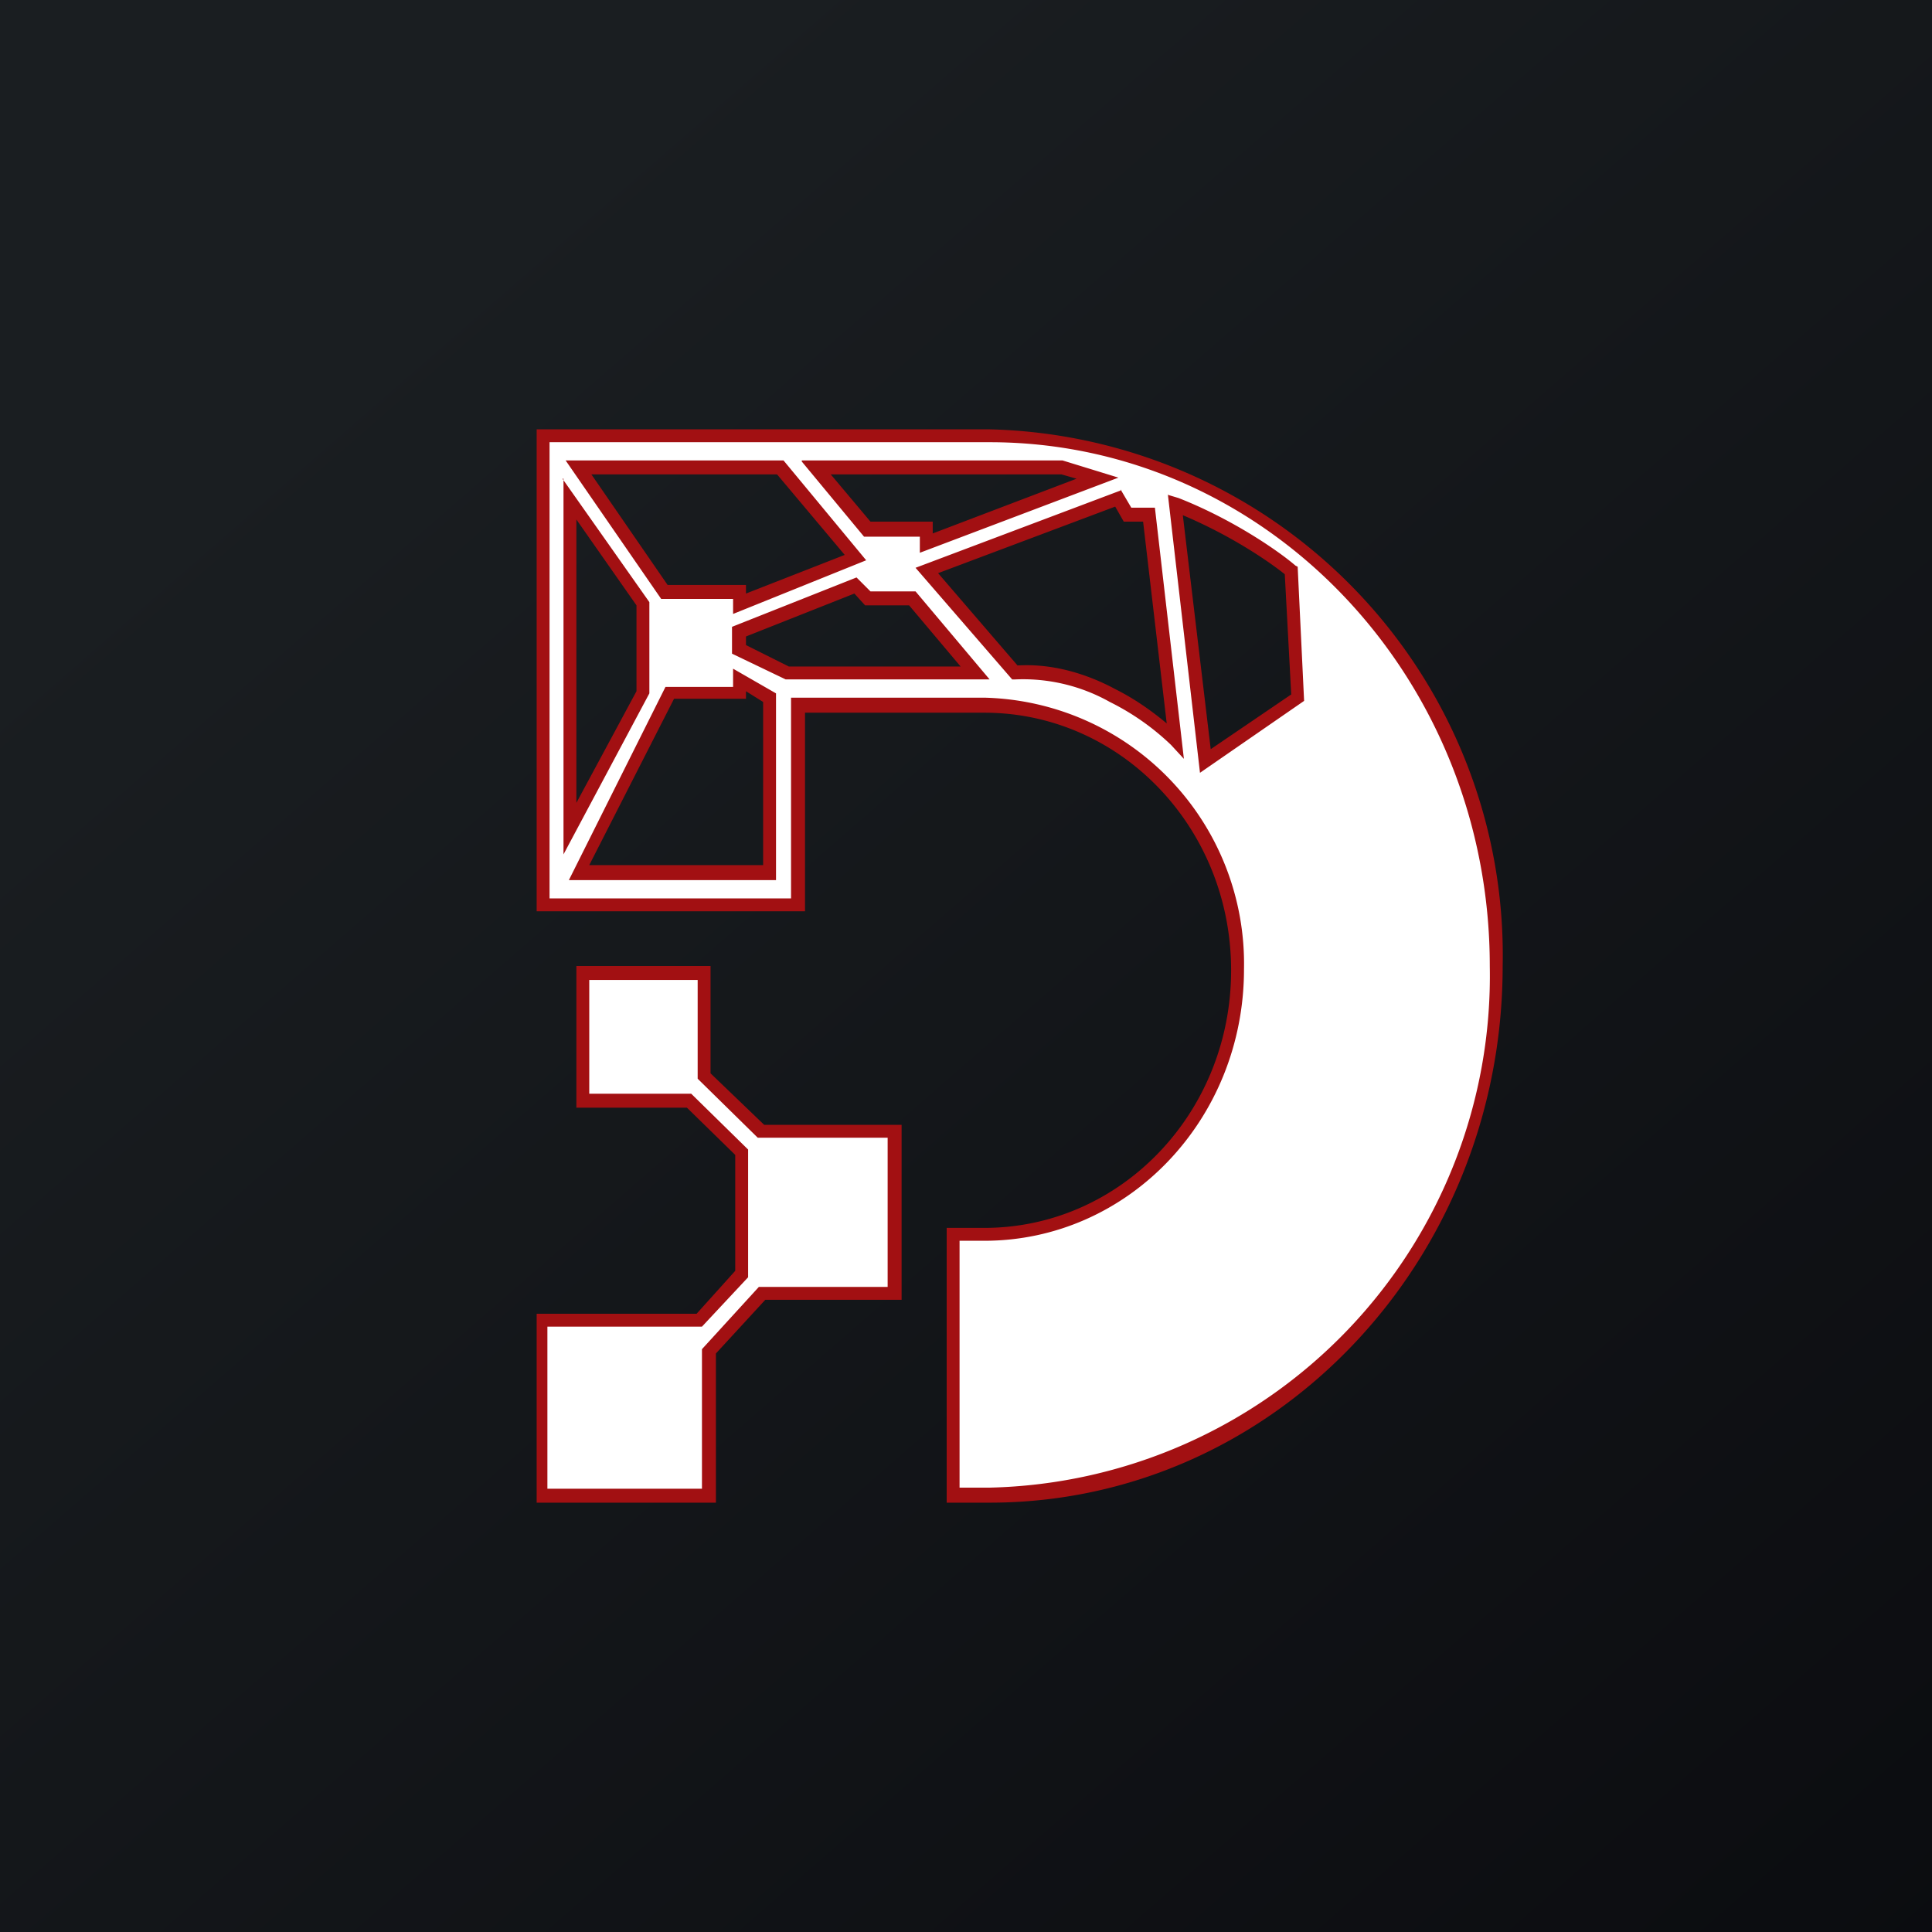 <!-- by TradingView --><svg width="18" height="18" viewBox="0 0 18 18" xmlns="http://www.w3.org/2000/svg"><rect x="0" y="0" width="18" height="18" fill="#808080" stroke="none"/><path fill="url(#agm2zue21)" d="M0 0h18v18H0z"/><path fill-rule="evenodd" d="M5.06 4.06v4.37h2.37V6.57h1.74c1.3 0 2.36 1.1 2.36 2.47a2.42 2.42 0 0 1-2.36 2.47h-.29v2.42h.34c2.6 0 4.72-2.2 4.72-4.93a4.83 4.83 0 0 0-4.72-4.94H5.06Zm2.21.3H5.4l.8 1.16h.7v.1l1.08-.43-.7-.84ZM5.31 7.71V4.65l.68.98v.82l-.68 1.27Zm.08.42h1.79V6.5l-.3-.16v.1h-.64l-.85 1.7Zm3.7-1.87H7.32l-.44-.22v-.16l1.08-.43.11.12h.42l.58.69Zm.8-1.92H7.6l.48.57h.55v.14l1.6-.6-.34-.1Zm-1.26.97 1.79-.68.08.15h.2l.25 2.1c-.22-.22-.84-.68-1.5-.62l-.82-.95Zm2.6 1.77-.28-2.39c.51.2.93.5 1.08.62l.06 1.18-.86.59ZM6.55 9.06H5.42v1.2h1l.47.47v1.14l-.4.43H5.05v1.63H6.6V12.6l.5-.54h1.23v-1.51H7.08L6.55 10v-.95Z" fill="#fff"/><path fill-rule="evenodd" d="M5 4h4.22A4.9 4.9 0 0 1 14 9c0 2.76-2.14 5-4.78 5h-.4v-2.56h.35c1.27 0 2.3-1.07 2.3-2.4 0-1.33-1.03-2.4-2.3-2.4H7.5v1.85H5V4Zm.12.12v4.25h2.25V6.5h1.8a2.48 2.48 0 0 1 2.42 2.53c0 1.4-1.08 2.53-2.42 2.53h-.23v2.3h.28A4.77 4.77 0 0 0 13.88 9c0-2.7-2.09-4.88-4.66-4.88h-4.1Zm.15.17H7.3l.77.93-1.24.5v-.14h-.67l-.89-1.29Zm1.68 1.24.92-.36-.63-.75H5.51l.71 1.03h.73v.08Zm.52-1.24H9.9l.52.16-1.85.7V5h-.52l-.58-.7Zm.27.13.37.44h.58v.11l1.34-.51-.14-.04H7.74Zm-2.5.04.81 1.15v.85l-.8 1.5v-3.5Zm5.2.1.1.17h.22l.27 2.34-.12-.13a2.3 2.3 0 0 0-.57-.4 1.65 1.65 0 0 0-.88-.21h-.03l-.9-1.04 1.91-.72Zm-1.7.78.74.86c.33-.02.65.08.91.22.2.1.36.22.48.32l-.22-1.88h-.18l-.08-.14-1.65.62Zm2.14-.73.1.03c.51.2.94.5 1.09.63l.02.01.06 1.25-.97.67-.3-2.6Zm-5.51.23.56.8v.8l-.56 1.04V4.84Zm5.65-.04.26 2.18.75-.51-.06-1.12c-.15-.12-.5-.36-.95-.55Zm-3.04.58.13.13h.42l.69.82h-1.9l-.5-.24v-.25l1.16-.46Zm-1.03.55v.08l.4.2h1.6l-.48-.57h-.41l-.1-.11-1.01.4Zm-.12.3.4.23V8.2H5.3L6.2 6.4h.63v-.16Zm.12.21v.07h-.67l-.79 1.55h1.62V6.54l-.16-.1ZM5.37 9h1.25v1l.5.48H8.4v1.63H7.13l-.46.5V14H5v-1.76h1.49l.36-.4v-1.08l-.45-.44H5.37V9Zm.12.13v1.06h.95l.53.52v1.19l-.43.46H5.1v1.51h1.44v-1.3l.53-.58h1.2V10.6H7.06l-.56-.55v-.92h-1Z" fill="#A21012"/><defs><linearGradient id="agm2zue21" x1="3.35" y1="3.12" x2="21.9" y2="24.43" gradientUnits="userSpaceOnUse"><stop stop-color="#1A1E21"/><stop offset="1" stop-color="#06060A"/></linearGradient></defs></svg>